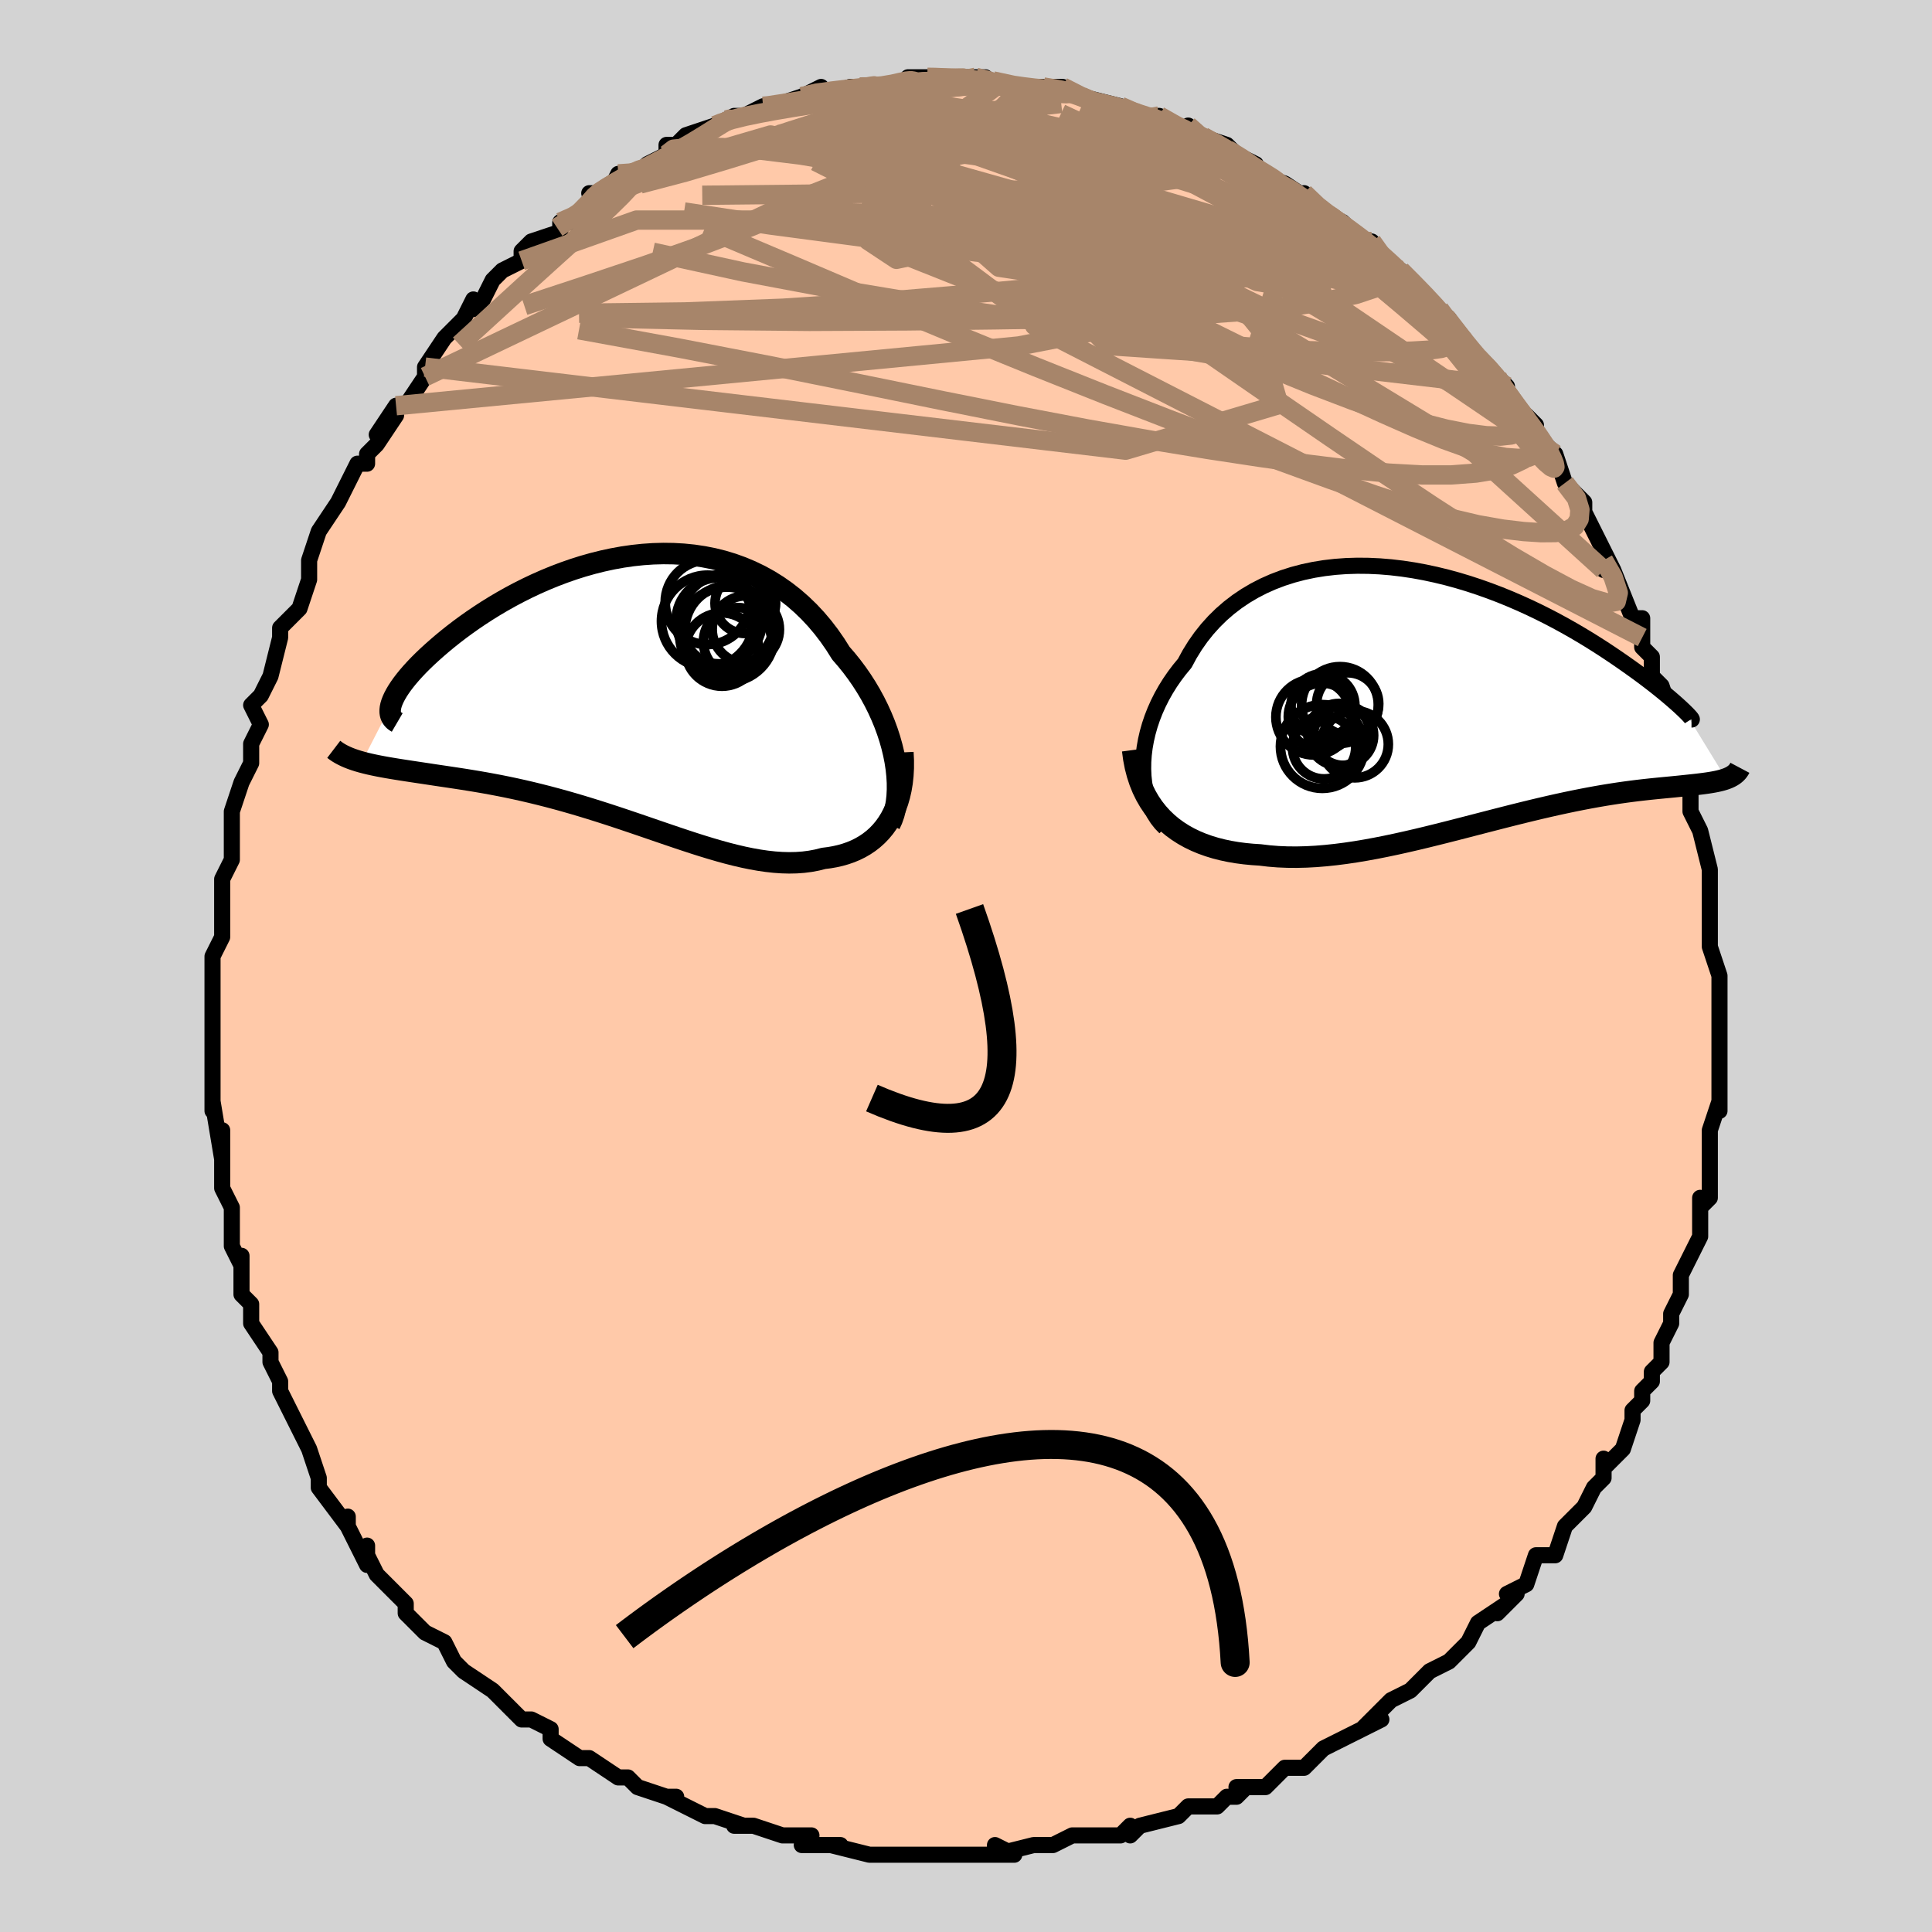 <svg viewBox="-100 -100 200 200" xmlns="http://www.w3.org/2000/svg" width="400" height="400" id="face-svg"><defs><clipPath id="leftEyeClipPath"><polyline points="28.094,7.539,27.943,6.773,27.757,5.999,27.537,5.22,27.283,4.44,26.996,3.659,26.676,2.882,26.325,2.11,25.944,1.345,25.532,0.589,25.091,-0.155,24.621,-0.887,24.124,-1.603,23.6,-2.304,23.05,-2.986,22.475,-3.65,21.887,-4.582,21.262,-5.481,20.601,-6.344,19.904,-7.168,19.172,-7.951,18.407,-8.69,17.61,-9.384,16.782,-10.032,15.926,-10.632,15.042,-11.183,14.133,-11.684,13.201,-12.135,12.247,-12.536,11.274,-12.887,10.283,-13.188,9.276,-13.439,8.257,-13.64,7.226,-13.794,6.186,-13.899,5.139,-13.959,4.088,-13.973,3.034,-13.944,1.98,-13.872,0.927,-13.76,-0.121,-13.609,-1.164,-13.42,-2.199,-13.197,-3.225,-12.94,-4.238,-12.653,-5.238,-12.336,-6.223,-11.992,-7.191,-11.624,-8.14,-11.234,-9.07,-10.823,-9.977,-10.395,-10.862,-9.951,-11.723,-9.494,-12.558,-9.025,-13.367,-8.548,-14.149,-8.064,-14.903,-7.575,-15.628,-7.084,-16.323,-6.593,-16.989,-6.103,-17.625,-5.616,-18.231,-5.134,-18.806,-4.659,-19.35,-4.192,-19.865,-3.735,-20.35,-3.29,-20.805,-2.854,-21.233,-2.427,-21.631,-2.009,-22.001,-1.602,-22.342,-1.206,-22.654,-0.822,-22.937,-0.451,-23.19,-0.093,-23.415,0.251,-23.61,0.581,-23.777,0.896,-23.915,1.195,-24.025,1.478,-24.107,1.746,-27.126,7.622,-26.735,7.724,-26.325,7.823,-25.897,7.917,-25.45,8.009,-24.985,8.098,-24.502,8.185,-24.001,8.27,-23.482,8.355,-22.945,8.44,-22.392,8.525,-21.821,8.612,-21.234,8.7,-20.631,8.79,-20.013,8.884,-19.377,8.98,-18.722,9.077,-18.048,9.177,-17.356,9.281,-16.646,9.39,-15.919,9.506,-15.175,9.629,-14.416,9.76,-13.642,9.901,-12.853,10.051,-12.051,10.212,-11.236,10.384,-10.409,10.568,-9.572,10.763,-8.724,10.97,-7.866,11.188,-7,11.418,-6.127,11.659,-5.247,11.911,-4.361,12.173,-3.471,12.445,-2.576,12.725,-1.679,13.013,-0.779,13.308,0.121,13.609,1.022,13.913,1.923,14.22,2.822,14.529,3.718,14.837,4.612,15.142,5.501,15.444,6.386,15.739,7.265,16.027,8.138,16.304,9.004,16.568,9.862,16.818,10.712,17.052,11.552,17.266,12.382,17.459,13.202,17.628,14.011,17.772,14.808,17.888,15.592,17.974,16.363,18.028,17.12,18.048,17.863,18.033,18.591,17.98,19.303,17.889,19.999,17.759,20.678,17.588,21.269,17.513,21.845,17.412,22.406,17.285,22.95,17.13,23.478,16.947,23.988,16.735,24.479,16.493,24.95,16.221,25.401,15.918,25.831,15.583,26.238,15.217,26.621,14.818,26.98,14.387,27.312,13.922,27.618,13.424"></polyline></clipPath><clipPath id="rightEyeClipPath"><polyline points="-32.691,7.803,-32.681,7.064,-32.629,6.314,-32.535,5.557,-32.399,4.796,-32.223,4.034,-32.008,3.272,-31.753,2.515,-31.459,1.763,-31.127,1.019,-30.758,0.286,-30.353,-0.434,-29.913,-1.141,-29.437,-1.831,-28.929,-2.504,-28.387,-3.158,-27.879,-4.097,-27.32,-5.001,-26.711,-5.868,-26.054,-6.693,-25.349,-7.475,-24.599,-8.212,-23.804,-8.902,-22.968,-9.543,-22.091,-10.134,-21.177,-10.674,-20.228,-11.162,-19.245,-11.599,-18.233,-11.983,-17.192,-12.316,-16.127,-12.597,-15.039,-12.827,-13.932,-13.007,-12.809,-13.137,-11.671,-13.22,-10.522,-13.255,-9.365,-13.244,-8.202,-13.19,-7.037,-13.093,-5.871,-12.956,-4.707,-12.78,-3.549,-12.568,-2.397,-12.321,-1.255,-12.043,-0.125,-11.734,0.991,-11.398,2.09,-11.036,3.172,-10.651,4.234,-10.247,5.274,-9.823,6.291,-9.385,7.284,-8.933,8.251,-8.47,9.191,-7.999,10.102,-7.521,10.985,-7.039,11.838,-6.556,12.661,-6.073,13.453,-5.593,14.215,-5.116,14.945,-4.647,15.645,-4.185,16.314,-3.733,16.953,-3.292,17.562,-2.864,18.142,-2.45,18.694,-2.049,19.218,-1.66,19.714,-1.283,20.183,-0.92,20.623,-0.572,21.036,-0.238,21.422,0.079,21.78,0.38,22.111,0.664,22.415,0.93,22.693,1.178,22.944,1.408,23.17,1.619,23.37,1.811,27.658,8.803,27.43,8.88,27.186,8.951,26.924,9.017,26.646,9.078,26.351,9.135,26.038,9.189,25.707,9.24,25.359,9.288,24.993,9.335,24.609,9.381,24.206,9.426,23.786,9.471,23.347,9.517,22.891,9.565,22.415,9.613,21.919,9.661,21.402,9.71,20.865,9.762,20.307,9.817,19.727,9.877,19.125,9.943,18.501,10.015,17.856,10.096,17.188,10.185,16.499,10.283,15.787,10.392,15.054,10.51,14.299,10.64,13.523,10.781,12.726,10.933,11.909,11.096,11.072,11.271,10.216,11.456,9.34,11.653,8.447,11.86,7.536,12.077,6.609,12.303,5.665,12.538,4.707,12.78,3.735,13.029,2.75,13.283,1.753,13.54,0.745,13.801,-0.272,14.063,-1.298,14.324,-2.331,14.583,-3.371,14.839,-4.415,15.089,-5.462,15.331,-6.511,15.564,-7.561,15.785,-8.61,15.993,-9.657,16.184,-10.7,16.359,-11.738,16.513,-12.768,16.645,-13.791,16.753,-14.803,16.836,-15.805,16.89,-16.793,16.914,-17.766,16.907,-18.724,16.867,-19.664,16.792,-20.585,16.682,-21.392,16.629,-22.186,16.552,-22.965,16.45,-23.728,16.32,-24.473,16.163,-25.201,15.978,-25.909,15.762,-26.596,15.516,-27.261,15.238,-27.904,14.928,-28.521,14.584,-29.113,14.205,-29.678,13.792,-30.213,13.342,-30.719,12.856"></polyline></clipPath><filter id="fuzzy"><feTurbulence id="turbulence" baseFrequency="0.05" numOctaves="3" type="noise" result="noise"></feTurbulence><feDisplacementMap in="SourceGraphic" in2="noise" scale="2"></feDisplacementMap></filter><linearGradient id="rainbowGradient" x1="0%" y1="0%" x2="100%" y2="0%"><stop offset="0%" style="stop-color: rgb(128, 128, 128);  stop-opacity: 1"></stop><stop offset="50%" style="stop-color: rgb(148, 0, 211);  stop-opacity: 1"></stop><stop offset="100%" style="stop-color: rgb(50, 205, 50);  stop-opacity: 1"></stop></linearGradient></defs><title>That&#39;s an ugly face</title><desc>CREATED BY XUAN TANG, MORE INFO AT TXSTC55.GITHUB.IO</desc><rect x="-100" y="-100" width="100%" height="100%" opacity="1" fill="rgb(211, 211, 211)"></rect><polyline id="faceContour" points="78,1,78,2,78,4,78,3,78,4,78,8,78,11,78,10,78,11,78,12,78,15,78,14,77,17,77,21,77,19,77,21,77,24,76,25,76,24,76,27,76,28,75,30,75,30,74,32,74,33,74,34,73,36,73,37,72,39,72,40,72,41,71,42,71,43,70,44,70,45,69,46,69,47,68,50,66,52,66,51,66,53,65,54,64,56,63,57,64,56,62,58,61,61,60,61,59,61,58,64,58,64,56,65,57,65,55,67,56,66,53,68,52,70,51,71,50,72,50,72,50,72,48,73,46,75,46,75,44,76,43,77,41,79,43,78,39,80,39,80,37,81,37,81,37,81,35,83,33,83,32,84,31,85,28,85,29,85,28,86,27,86,26,87,23,87,22,88,22,88,18,89,17,90,17,89,16,90,13,90,13,90,11,90,9,91,8,91,8,91,7,91,3,92,5,92,3,91,3,92,0,92,-1,92,-2,92,-3,92,-6,92,-7,92,-7,92,-10,92,-10,92,-14,91,-13,91,-13,91,-17,91,-16,90,-19,90,-19,90,-22,89,-22,89,-24,89,-23,89,-26,88,-27,88,-29,87,-31,86,-30,86,-31,86,-34,85,-35,84,-36,84,-36,84,-39,82,-39,82,-39,82,-40,82,-43,80,-43,79,-45,78,-46,78,-46,78,-47,77,-49,75,-49,75,-49,75,-52,73,-52,73,-53,72,-54,70,-56,69,-56,69,-58,67,-58,67,-58,66,-60,64,-61,63,-62,61,-62,60,-62,62,-64,58,-64,57,-64,58,-67,54,-67,53,-67,53,-68,50,-68,50,-68,50,-69,48,-70,46,-70,46,-71,44,-71,43,-72,41,-72,41,-72,40,-74,37,-74,35,-74,35,-75,34,-75,32,-75,30,-75,31,-76,29,-76,26,-76,25,-77,23,-77,22,-77,20,-77,17,-77,20,-78,14,-78,15,-78,11,-78,11,-78,11,-78,8,-78,10,-78,4,-78,5,-78,3,-78,0,-78,-1,-77,-3,-77,-4,-77,-6,-77,-7,-77,-8,-77,-9,-76,-11,-76,-12,-76,-14,-76,-16,-76,-16,-76,-16,-75,-19,-74,-21,-74,-22,-74,-23,-73,-25,-74,-27,-73,-28,-72,-30,-73,-28,-72,-30,-71,-34,-71,-35,-70,-36,-69,-37,-68,-40,-68,-40,-68,-40,-68,-42,-68,-42,-67,-45,-65,-48,-65,-48,-64,-50,-63,-52,-62,-52,-62,-53,-61,-54,-59,-57,-61,-55,-59,-58,-59,-58,-58,-58,-56,-61,-56,-62,-56,-62,-54,-65,-53,-66,-52,-67,-52,-67,-51,-69,-51,-68,-50,-69,-49,-71,-48,-72,-46,-73,-46,-74,-45,-75,-42,-76,-42,-77,-42,-77,-41,-77,-39,-79,-38,-80,-39,-80,-37,-80,-36,-82,-35,-82,-34,-82,-33,-83,-31,-84,-31,-85,-30,-85,-29,-86,-26,-87,-26,-87,-24,-88,-24,-88,-23,-88,-21,-89,-21,-89,-20,-89,-17,-90,-16,-90,-17,-90,-15,-91,-15,-90,-12,-91,-11,-91,-10,-91,-9,-91,-6,-91,-6,-92,-6,-92,-4,-92,-3,-92,-3,-92,-3,-92,1,-92,1,-92,2,-92,3,-91,6,-91,7,-91,7,-91,9,-91,8,-91,10,-91,12,-90,14,-89,12,-90,16,-89,16,-89,16,-89,18,-88,19,-88,20,-88,23,-86,23,-87,24,-86,24,-86,27,-85,28,-84,27,-84,28,-84,30,-83,30,-82,33,-81,33,-81,36,-79,35,-80,37,-78,37,-78,39,-77,39,-77,42,-74,42,-75,42,-75,43,-73,45,-72,45,-72,47,-70,47,-70,49,-68,49,-68,50,-67,52,-64,52,-64,53,-63,53,-63,54,-62,56,-60,55,-61,55,-60,57,-58,59,-56,58,-56,60,-54,61,-53,61,-53,62,-50,62,-50,64,-48,64,-47,65,-45,65,-45,67,-41,66,-41,66,-42,67,-41,69,-36,70,-36,70,-34,70,-33,71,-32,71,-31,71,-30,72,-29,73,-26,73,-25,74,-25,73,-24,74,-22,74,-22,75,-20,75,-17,75,-18,75,-17,75,-16,76,-14,77,-10,77,-9,77,-9,77,-8,77,-5,77,-4,77,-3,77,-2,78,1,78,2" fill="#ffc9a9" stroke="black" stroke-width="1.667" stroke-linejoin="round" filter="url(#fuzzy)"></polyline><g transform="translate(51.03 -28.181)"><polyline id="rightCountour" points="-32.691,7.803,-32.681,7.064,-32.629,6.314,-32.535,5.557,-32.399,4.796,-32.223,4.034,-32.008,3.272,-31.753,2.515,-31.459,1.763,-31.127,1.019,-30.758,0.286,-30.353,-0.434,-29.913,-1.141,-29.437,-1.831,-28.929,-2.504,-28.387,-3.158,-27.879,-4.097,-27.32,-5.001,-26.711,-5.868,-26.054,-6.693,-25.349,-7.475,-24.599,-8.212,-23.804,-8.902,-22.968,-9.543,-22.091,-10.134,-21.177,-10.674,-20.228,-11.162,-19.245,-11.599,-18.233,-11.983,-17.192,-12.316,-16.127,-12.597,-15.039,-12.827,-13.932,-13.007,-12.809,-13.137,-11.671,-13.22,-10.522,-13.255,-9.365,-13.244,-8.202,-13.19,-7.037,-13.093,-5.871,-12.956,-4.707,-12.78,-3.549,-12.568,-2.397,-12.321,-1.255,-12.043,-0.125,-11.734,0.991,-11.398,2.09,-11.036,3.172,-10.651,4.234,-10.247,5.274,-9.823,6.291,-9.385,7.284,-8.933,8.251,-8.47,9.191,-7.999,10.102,-7.521,10.985,-7.039,11.838,-6.556,12.661,-6.073,13.453,-5.593,14.215,-5.116,14.945,-4.647,15.645,-4.185,16.314,-3.733,16.953,-3.292,17.562,-2.864,18.142,-2.45,18.694,-2.049,19.218,-1.66,19.714,-1.283,20.183,-0.92,20.623,-0.572,21.036,-0.238,21.422,0.079,21.78,0.38,22.111,0.664,22.415,0.93,22.693,1.178,22.944,1.408,23.17,1.619,23.37,1.811,27.658,8.803,27.43,8.88,27.186,8.951,26.924,9.017,26.646,9.078,26.351,9.135,26.038,9.189,25.707,9.24,25.359,9.288,24.993,9.335,24.609,9.381,24.206,9.426,23.786,9.471,23.347,9.517,22.891,9.565,22.415,9.613,21.919,9.661,21.402,9.71,20.865,9.762,20.307,9.817,19.727,9.877,19.125,9.943,18.501,10.015,17.856,10.096,17.188,10.185,16.499,10.283,15.787,10.392,15.054,10.51,14.299,10.64,13.523,10.781,12.726,10.933,11.909,11.096,11.072,11.271,10.216,11.456,9.34,11.653,8.447,11.86,7.536,12.077,6.609,12.303,5.665,12.538,4.707,12.78,3.735,13.029,2.75,13.283,1.753,13.54,0.745,13.801,-0.272,14.063,-1.298,14.324,-2.331,14.583,-3.371,14.839,-4.415,15.089,-5.462,15.331,-6.511,15.564,-7.561,15.785,-8.61,15.993,-9.657,16.184,-10.7,16.359,-11.738,16.513,-12.768,16.645,-13.791,16.753,-14.803,16.836,-15.805,16.89,-16.793,16.914,-17.766,16.907,-18.724,16.867,-19.664,16.792,-20.585,16.682,-21.392,16.629,-22.186,16.552,-22.965,16.45,-23.728,16.32,-24.473,16.163,-25.201,15.978,-25.909,15.762,-26.596,15.516,-27.261,15.238,-27.904,14.928,-28.521,14.584,-29.113,14.205,-29.678,13.792,-30.213,13.342,-30.719,12.856" fill="white" stroke="white" stroke-width="0" stroke-linejoin="round" filter="url(#fuzzy)"></polyline></g><g transform="translate(-35.425 -28.727)"><polyline id="leftCountour" points="28.094,7.539,27.943,6.773,27.757,5.999,27.537,5.22,27.283,4.44,26.996,3.659,26.676,2.882,26.325,2.11,25.944,1.345,25.532,0.589,25.091,-0.155,24.621,-0.887,24.124,-1.603,23.6,-2.304,23.05,-2.986,22.475,-3.65,21.887,-4.582,21.262,-5.481,20.601,-6.344,19.904,-7.168,19.172,-7.951,18.407,-8.69,17.61,-9.384,16.782,-10.032,15.926,-10.632,15.042,-11.183,14.133,-11.684,13.201,-12.135,12.247,-12.536,11.274,-12.887,10.283,-13.188,9.276,-13.439,8.257,-13.64,7.226,-13.794,6.186,-13.899,5.139,-13.959,4.088,-13.973,3.034,-13.944,1.98,-13.872,0.927,-13.76,-0.121,-13.609,-1.164,-13.42,-2.199,-13.197,-3.225,-12.94,-4.238,-12.653,-5.238,-12.336,-6.223,-11.992,-7.191,-11.624,-8.14,-11.234,-9.07,-10.823,-9.977,-10.395,-10.862,-9.951,-11.723,-9.494,-12.558,-9.025,-13.367,-8.548,-14.149,-8.064,-14.903,-7.575,-15.628,-7.084,-16.323,-6.593,-16.989,-6.103,-17.625,-5.616,-18.231,-5.134,-18.806,-4.659,-19.35,-4.192,-19.865,-3.735,-20.35,-3.29,-20.805,-2.854,-21.233,-2.427,-21.631,-2.009,-22.001,-1.602,-22.342,-1.206,-22.654,-0.822,-22.937,-0.451,-23.19,-0.093,-23.415,0.251,-23.61,0.581,-23.777,0.896,-23.915,1.195,-24.025,1.478,-24.107,1.746,-27.126,7.622,-26.735,7.724,-26.325,7.823,-25.897,7.917,-25.45,8.009,-24.985,8.098,-24.502,8.185,-24.001,8.27,-23.482,8.355,-22.945,8.44,-22.392,8.525,-21.821,8.612,-21.234,8.7,-20.631,8.79,-20.013,8.884,-19.377,8.98,-18.722,9.077,-18.048,9.177,-17.356,9.281,-16.646,9.39,-15.919,9.506,-15.175,9.629,-14.416,9.76,-13.642,9.901,-12.853,10.051,-12.051,10.212,-11.236,10.384,-10.409,10.568,-9.572,10.763,-8.724,10.97,-7.866,11.188,-7,11.418,-6.127,11.659,-5.247,11.911,-4.361,12.173,-3.471,12.445,-2.576,12.725,-1.679,13.013,-0.779,13.308,0.121,13.609,1.022,13.913,1.923,14.22,2.822,14.529,3.718,14.837,4.612,15.142,5.501,15.444,6.386,15.739,7.265,16.027,8.138,16.304,9.004,16.568,9.862,16.818,10.712,17.052,11.552,17.266,12.382,17.459,13.202,17.628,14.011,17.772,14.808,17.888,15.592,17.974,16.363,18.028,17.12,18.048,17.863,18.033,18.591,17.98,19.303,17.889,19.999,17.759,20.678,17.588,21.269,17.513,21.845,17.412,22.406,17.285,22.95,17.13,23.478,16.947,23.988,16.735,24.479,16.493,24.95,16.221,25.401,15.918,25.831,15.583,26.238,15.217,26.621,14.818,26.98,14.387,27.312,13.922,27.618,13.424" fill="white" stroke="white" stroke-width="0" stroke-linejoin="round" filter="url(#fuzzy)"></polyline></g><g transform="translate(51.03 -28.181)"><polyline id="rightUpper" points="-30.41,13.858,-30.835,13.422,-31.217,12.936,-31.554,12.406,-31.848,11.836,-32.097,11.231,-32.303,10.593,-32.465,9.928,-32.584,9.239,-32.659,8.529,-32.691,7.803,-32.681,7.064,-32.629,6.314,-32.535,5.557,-32.399,4.796,-32.223,4.034,-32.008,3.272,-31.753,2.515,-31.459,1.763,-31.127,1.019,-30.758,0.286,-30.353,-0.434,-29.913,-1.141,-29.437,-1.831,-28.929,-2.504,-28.387,-3.158,-27.879,-4.097,-27.32,-5.001,-26.711,-5.868,-26.054,-6.693,-25.349,-7.475,-24.599,-8.212,-23.804,-8.902,-22.968,-9.543,-22.091,-10.134,-21.177,-10.674,-20.228,-11.162,-19.245,-11.599,-18.233,-11.983,-17.192,-12.316,-16.127,-12.597,-15.039,-12.827,-13.932,-13.007,-12.809,-13.137,-11.671,-13.22,-10.522,-13.255,-9.365,-13.244,-8.202,-13.19,-7.037,-13.093,-5.871,-12.956,-4.707,-12.78,-3.549,-12.568,-2.397,-12.321,-1.255,-12.043,-0.125,-11.734,0.991,-11.398,2.09,-11.036,3.172,-10.651,4.234,-10.247,5.274,-9.823,6.291,-9.385,7.284,-8.933,8.251,-8.47,9.191,-7.999,10.102,-7.521,10.985,-7.039,11.838,-6.556,12.661,-6.073,13.453,-5.593,14.215,-5.116,14.945,-4.647,15.645,-4.185,16.314,-3.733,16.953,-3.292,17.562,-2.864,18.142,-2.45,18.694,-2.049,19.218,-1.66,19.714,-1.283,20.183,-0.92,20.623,-0.572,21.036,-0.238,21.422,0.079,21.78,0.38,22.111,0.664,22.415,0.93,22.693,1.178,22.944,1.408,23.17,1.619,23.37,1.811,23.545,1.983,23.696,2.136,23.822,2.27,23.925,2.384,24.004,2.478,24.061,2.553,24.096,2.609,24.109,2.646,24.101,2.665,24.073,2.665" fill="none" stroke="black" stroke-width="1.667" stroke-linejoin="round" filter="url(#fuzzy)"></polyline><polyline id="rightLower" points="-33.78,5.826,-33.662,6.714,-33.498,7.56,-33.289,8.364,-33.037,9.126,-32.744,9.847,-32.411,10.528,-32.041,11.168,-31.635,11.77,-31.193,12.332,-30.719,12.856,-30.213,13.342,-29.678,13.792,-29.113,14.205,-28.521,14.584,-27.904,14.928,-27.261,15.238,-26.596,15.516,-25.909,15.762,-25.201,15.978,-24.473,16.163,-23.728,16.32,-22.965,16.45,-22.186,16.552,-21.392,16.629,-20.585,16.682,-19.664,16.792,-18.724,16.867,-17.766,16.907,-16.793,16.914,-15.805,16.89,-14.803,16.836,-13.791,16.753,-12.768,16.645,-11.738,16.513,-10.7,16.359,-9.657,16.184,-8.61,15.993,-7.561,15.785,-6.511,15.564,-5.462,15.331,-4.415,15.089,-3.371,14.839,-2.331,14.583,-1.298,14.324,-0.272,14.063,0.745,13.801,1.753,13.54,2.75,13.283,3.735,13.029,4.707,12.78,5.665,12.538,6.609,12.303,7.536,12.077,8.447,11.86,9.34,11.653,10.216,11.456,11.072,11.271,11.909,11.096,12.726,10.933,13.523,10.781,14.299,10.64,15.054,10.51,15.787,10.392,16.499,10.283,17.188,10.185,17.856,10.096,18.501,10.015,19.125,9.943,19.727,9.877,20.307,9.817,20.865,9.762,21.402,9.71,21.919,9.661,22.415,9.613,22.891,9.565,23.347,9.517,23.786,9.471,24.206,9.426,24.609,9.381,24.993,9.335,25.359,9.288,25.707,9.24,26.038,9.189,26.351,9.135,26.646,9.078,26.924,9.017,27.186,8.951,27.43,8.88,27.658,8.803,27.869,8.72,28.064,8.631,28.244,8.535,28.408,8.433,28.556,8.323,28.69,8.206,28.809,8.081,28.914,7.949,29.005,7.81,29.083,7.663" fill="none" stroke="black" stroke-width="2.222" stroke-linejoin="round" filter="url(#fuzzy)"></polyline><!--[--><circle r="3.273" cx="-13.959" cy="5.542" stroke="black" fill="none" stroke-width="1" filter="url(#fuzzy)" clip-path="url(#rightEyeClipPath)"></circle><circle r="3.922" cx="-15.028" cy="2.414" stroke="black" fill="none" stroke-width="1" filter="url(#fuzzy)" clip-path="url(#rightEyeClipPath)"></circle><circle r="3.308" cx="-14.077" cy="1.231" stroke="black" fill="none" stroke-width="1" filter="url(#fuzzy)" clip-path="url(#rightEyeClipPath)"></circle><circle r="3.483" cx="-14.181" cy="2.376" stroke="black" fill="none" stroke-width="1" filter="url(#fuzzy)" clip-path="url(#rightEyeClipPath)"></circle><circle r="3.234" cx="-12.404" cy="4.236" stroke="black" fill="none" stroke-width="1" filter="url(#fuzzy)" clip-path="url(#rightEyeClipPath)"></circle><circle r="3.973" cx="-12.317" cy="1.163" stroke="black" fill="none" stroke-width="1" filter="url(#fuzzy)" clip-path="url(#rightEyeClipPath)"></circle><circle r="3.212" cx="-11.517" cy="1.036" stroke="black" fill="none" stroke-width="1" filter="url(#fuzzy)" clip-path="url(#rightEyeClipPath)"></circle><circle r="3.11" cx="-11.942" cy="4.308" stroke="black" fill="none" stroke-width="1" filter="url(#fuzzy)" clip-path="url(#rightEyeClipPath)"></circle><circle r="4.334" cx="-14.144" cy="5.457" stroke="black" fill="none" stroke-width="1" filter="url(#fuzzy)" clip-path="url(#rightEyeClipPath)"></circle><circle r="3.475" cx="-10.785" cy="5.226" stroke="black" fill="none" stroke-width="1" filter="url(#fuzzy)" clip-path="url(#rightEyeClipPath)"></circle><!--]--></g><g transform="translate(-35.425 -28.727)"><polyline id="leftUpper" points="27.531,14.089,27.765,13.579,27.959,13.026,28.111,12.435,28.224,11.809,28.298,11.153,28.332,10.47,28.329,9.764,28.287,9.038,28.209,8.295,28.094,7.539,27.943,6.773,27.757,5.999,27.537,5.22,27.283,4.44,26.996,3.659,26.676,2.882,26.325,2.11,25.944,1.345,25.532,0.589,25.091,-0.155,24.621,-0.887,24.124,-1.603,23.6,-2.304,23.05,-2.986,22.475,-3.65,21.887,-4.582,21.262,-5.481,20.601,-6.344,19.904,-7.168,19.172,-7.951,18.407,-8.69,17.61,-9.384,16.782,-10.032,15.926,-10.632,15.042,-11.183,14.133,-11.684,13.201,-12.135,12.247,-12.536,11.274,-12.887,10.283,-13.188,9.276,-13.439,8.257,-13.64,7.226,-13.794,6.186,-13.899,5.139,-13.959,4.088,-13.973,3.034,-13.944,1.98,-13.872,0.927,-13.76,-0.121,-13.609,-1.164,-13.42,-2.199,-13.197,-3.225,-12.94,-4.238,-12.653,-5.238,-12.336,-6.223,-11.992,-7.191,-11.624,-8.14,-11.234,-9.07,-10.823,-9.977,-10.395,-10.862,-9.951,-11.723,-9.494,-12.558,-9.025,-13.367,-8.548,-14.149,-8.064,-14.903,-7.575,-15.628,-7.084,-16.323,-6.593,-16.989,-6.103,-17.625,-5.616,-18.231,-5.134,-18.806,-4.659,-19.35,-4.192,-19.865,-3.735,-20.35,-3.29,-20.805,-2.854,-21.233,-2.427,-21.631,-2.009,-22.001,-1.602,-22.342,-1.206,-22.654,-0.822,-22.937,-0.451,-23.19,-0.093,-23.415,0.251,-23.61,0.581,-23.777,0.896,-23.915,1.195,-24.025,1.478,-24.107,1.746,-24.16,1.997,-24.186,2.232,-24.185,2.45,-24.157,2.651,-24.102,2.836,-24.022,3.004,-23.917,3.156,-23.786,3.292,-23.632,3.411,-23.454,3.515" fill="none" stroke="black" stroke-width="2.222" stroke-linejoin="round" filter="url(#fuzzy)"></polyline><polyline id="leftLower" points="28.892,6.614,28.932,7.442,28.931,8.238,28.89,9.002,28.811,9.734,28.695,10.432,28.544,11.098,28.36,11.73,28.143,12.328,27.895,12.893,27.618,13.424,27.312,13.922,26.98,14.387,26.621,14.818,26.238,15.217,25.831,15.583,25.401,15.918,24.95,16.221,24.479,16.493,23.988,16.735,23.478,16.947,22.95,17.13,22.406,17.285,21.845,17.412,21.269,17.513,20.678,17.588,19.999,17.759,19.303,17.889,18.591,17.98,17.863,18.033,17.12,18.048,16.363,18.028,15.592,17.974,14.808,17.888,14.011,17.772,13.202,17.628,12.382,17.459,11.552,17.266,10.712,17.052,9.862,16.818,9.004,16.568,8.138,16.304,7.265,16.027,6.386,15.739,5.501,15.444,4.612,15.142,3.718,14.837,2.822,14.529,1.923,14.22,1.022,13.913,0.121,13.609,-0.779,13.308,-1.679,13.013,-2.576,12.725,-3.471,12.445,-4.361,12.173,-5.247,11.911,-6.127,11.659,-7,11.418,-7.866,11.188,-8.724,10.97,-9.572,10.763,-10.409,10.568,-11.236,10.384,-12.051,10.212,-12.853,10.051,-13.642,9.901,-14.416,9.76,-15.175,9.629,-15.919,9.506,-16.646,9.39,-17.356,9.281,-18.048,9.177,-18.722,9.077,-19.377,8.98,-20.013,8.884,-20.631,8.79,-21.234,8.7,-21.821,8.612,-22.392,8.525,-22.945,8.44,-23.482,8.355,-24.001,8.27,-24.502,8.185,-24.985,8.098,-25.45,8.009,-25.897,7.917,-26.325,7.823,-26.735,7.724,-27.126,7.622,-27.499,7.515,-27.852,7.403,-28.187,7.286,-28.504,7.163,-28.802,7.034,-29.082,6.899,-29.344,6.758,-29.589,6.611,-29.816,6.457,-30.026,6.297" fill="none" stroke="black" stroke-width="2.222" stroke-linejoin="round" filter="url(#fuzzy)"></polyline><!--[--><circle r="4.879" cx="10.731" cy="-7.027" stroke="black" fill="none" stroke-width="1" filter="url(#fuzzy)" clip-path="url(#leftEyeClipPath)"></circle><circle r="4.367" cx="8.654" cy="-8.917" stroke="black" fill="none" stroke-width="1" filter="url(#fuzzy)" clip-path="url(#leftEyeClipPath)"></circle><circle r="3.539" cx="11.783" cy="-4.838" stroke="black" fill="none" stroke-width="1" filter="url(#fuzzy)" clip-path="url(#leftEyeClipPath)"></circle><circle r="3.48" cx="12.631" cy="-6.114" stroke="black" fill="none" stroke-width="1" filter="url(#fuzzy)" clip-path="url(#leftEyeClipPath)"></circle><circle r="4.921" cx="10.705" cy="-5.574" stroke="black" fill="none" stroke-width="1" filter="url(#fuzzy)" clip-path="url(#leftEyeClipPath)"></circle><circle r="4.463" cx="9.875" cy="-7.012" stroke="black" fill="none" stroke-width="1" filter="url(#fuzzy)" clip-path="url(#leftEyeClipPath)"></circle><circle r="4.766" cx="8.667" cy="-6.966" stroke="black" fill="none" stroke-width="1" filter="url(#fuzzy)" clip-path="url(#leftEyeClipPath)"></circle><circle r="4.601" cx="10.931" cy="-6.07" stroke="black" fill="none" stroke-width="1" filter="url(#fuzzy)" clip-path="url(#leftEyeClipPath)"></circle><circle r="3.136" cx="12.581" cy="-8.83" stroke="black" fill="none" stroke-width="1" filter="url(#fuzzy)" clip-path="url(#leftEyeClipPath)"></circle><circle r="3.794" cx="10.166" cy="-4.03" stroke="black" fill="none" stroke-width="1" filter="url(#fuzzy)" clip-path="url(#leftEyeClipPath)"></circle><!--]--></g><g id="hairs"><!--[--><polyline points="43,-73,44.224,-72.316,44.746,-71.774,44.833,-71.303,44.491,-70.966,43.693,-70.798,42.415,-70.81,40.614,-71.021,38.237,-71.48,35.217,-72.244,31.499,-73.352,27.045,-74.809,21.828,-76.599,15.805,-78.706,8.918,-81.127,1.154,-83.866,-7.405,-86.904" fill="none" stroke="rgb(167, 133, 106)" stroke-width="2" stroke-linejoin="round" filter="url(#fuzzy)"></polyline><polyline points="16,-89,17.434,-88.369,18.307,-87.991,18.776,-87.633,18.744,-87.295,18.101,-87.008,16.814,-86.761,14.887,-86.532,12.297,-86.322,8.991,-86.158,4.921,-86.063,0.085,-86.037,-5.517,-86.045,-11.969,-86.055,-19.537,-86.068" fill="none" stroke="rgb(167, 133, 106)" stroke-width="2" stroke-linejoin="round" filter="url(#fuzzy)"></polyline><polyline points="20,-88,21.848,-86.955,22.622,-86.607,22.976,-86.362,23.089,-86.108,22.903,-85.877,22.309,-85.723,21.259,-85.667,19.76,-85.693,17.814,-85.782,15.366,-85.942,12.313,-86.217,8.536,-86.663,3.921,-87.308,-1.642,-88.147,-8.146,-89.229" fill="none" stroke="rgb(167, 133, 106)" stroke-width="2" stroke-linejoin="round" filter="url(#fuzzy)"></polyline><polyline points="-10,-91,-8.558,-91.054,-7.041,-91.243,-5.713,-91.44,-4.441,-91.556,-3.137,-91.581,-1.773,-91.537,-0.341,-91.448,1.152,-91.327,2.675,-91.18,4.182,-91.012,5.627,-90.832,6.965,-90.656,8.153,-90.503,9.146,-90.388,9.902,-90.319,10.398,-90.297,10.627,-90.32,10.589,-90.387,10.285,-90.491,9.73,-90.618,8.96,-90.746,8.002,-90.867" fill="none" stroke="rgb(167, 133, 106)" stroke-width="2" stroke-linejoin="round" filter="url(#fuzzy)"></polyline><polyline points="37,-78,37.56,-77.694,38.597,-77.031,39.73,-76.225,40.789,-75.436,41.72,-74.71,42.546,-74.026,43.304,-73.365,44.001,-72.732,44.613,-72.156,45.099,-71.666,45.417,-71.29,45.537,-71.05,45.437,-70.966,45.102,-71.059,44.509,-71.364,43.625,-71.922,42.408,-72.769,40.819,-73.926,38.833,-75.401,36.441,-77.201,33.644,-79.328,30.453,-81.701" fill="none" stroke="rgb(167, 133, 106)" stroke-width="2" stroke-linejoin="round" filter="url(#fuzzy)"></polyline><polyline points="35,-80,36.357,-78.702,37.301,-77.96,38.12,-77.374,38.78,-76.882,39.178,-76.549,39.242,-76.425,38.957,-76.51,38.324,-76.8,37.313,-77.322,35.865,-78.124,33.92,-79.243,31.405,-80.717,28.164,-82.628,23.976,-85.115" fill="none" stroke="rgb(167, 133, 106)" stroke-width="2" stroke-linejoin="round" filter="url(#fuzzy)"></polyline><polyline points="-36,-82,-34.779,-82.084,-32.97,-82.456,-30.649,-83.073,-27.931,-83.803,-24.865,-84.54,-21.454,-85.242,-17.732,-85.902,-13.8,-86.52,-9.785,-87.092,-5.778,-87.608,-1.795,-88.068,2.204,-88.481,6.201,-88.87,9.856,-89.291" fill="none" stroke="rgb(167, 133, 106)" stroke-width="2" stroke-linejoin="round" filter="url(#fuzzy)"></polyline><polyline points="14,-89,13.826,-89.319,14.988,-89.032,16.345,-88.529,17.802,-87.894,19.411,-87.151,21.163,-86.326,22.992,-85.451,24.82,-84.557,26.589,-83.667,28.271,-82.79,29.852,-81.935,31.32,-81.114,32.662,-80.343,33.871,-79.64,34.959,-79.011,35.942,-78.455,36.82,-77.974,37.546,-77.593,38.029,-77.363,38.162,-77.346,37.91,-77.544,37.389,-77.834" fill="none" stroke="rgb(167, 133, 106)" stroke-width="2" stroke-linejoin="round" filter="url(#fuzzy)"></polyline><polyline points="42,-74,41.96,-74.509,41.989,-74.276,42.017,-73.717,41.857,-73.118,41.375,-72.585,40.494,-72.143,39.172,-71.79,37.377,-71.52,35.081,-71.329,32.254,-71.229,28.867,-71.247,24.9,-71.412,20.338,-71.742,15.171,-72.235,9.383,-72.878,2.95,-73.663,-4.148,-74.58,-11.911,-75.601,-20.302,-76.712,-29.186,-78.058" fill="none" stroke="rgb(167, 133, 106)" stroke-width="2" stroke-linejoin="round" filter="url(#fuzzy)"></polyline><polyline points="-15,-90,-12.726,-90.618,-11.012,-90.86,-9.408,-90.985,-7.808,-91.115,-6.264,-91.279,-4.844,-91.451,-3.582,-91.595,-2.497,-91.693,-1.605,-91.756,-0.917,-91.805,-0.442,-91.856,-0.216,-91.904,-0.312,-91.931,-0.784,-91.927,-1.558,-91.905,-2.513,-91.913" fill="none" stroke="rgb(167, 133, 106)" stroke-width="2" stroke-linejoin="round" filter="url(#fuzzy)"></polyline><polyline points="8,-91,9.926,-90.661,11.646,-90.072,13.113,-89.534,14.482,-89.059,15.85,-88.595,17.243,-88.107,18.666,-87.587,20.117,-87.042,21.574,-86.486,22.991,-85.94,24.303,-85.426,25.448,-84.967,26.385,-84.578,27.095,-84.271,27.576,-84.055,27.84,-83.934,27.905,-83.913,27.788,-83.994,27.469,-84.193,26.863,-84.546,25.875,-85.098,24.554,-85.872" fill="none" stroke="rgb(167, 133, 106)" stroke-width="2" stroke-linejoin="round" filter="url(#fuzzy)"></polyline><polyline points="53,-63,54.066,-61.916,54.858,-61.01,55.448,-60.196,56.07,-59.299,56.766,-58.327,57.461,-57.38,58.069,-56.55,58.53,-55.892,58.808,-55.427,58.888,-55.172,58.76,-55.153,58.409,-55.417,57.813,-56.017,56.937,-56.997,55.754,-58.381,54.239,-60.184,52.368,-62.446,50.116,-65.239,47.525,-68.574" fill="none" stroke="rgb(167, 133, 106)" stroke-width="2" stroke-linejoin="round" filter="url(#fuzzy)"></polyline><polyline points="43,-73,44.267,-72.303,44.922,-71.725,45.245,-71.194,45.236,-70.774,44.855,-70.501,44.062,-70.397,42.817,-70.493,41.076,-70.845,38.794,-71.506,35.949,-72.507,32.541,-73.84,28.579,-75.485,24.055,-77.425,18.939,-79.645,13.226,-82.113,6.928,-84.77,-0.153,-87.629" fill="none" stroke="rgb(167, 133, 106)" stroke-width="2" stroke-linejoin="round" filter="url(#fuzzy)"></polyline><polyline points="1,-92,2.023,-91.734,3.188,-91.346,4.175,-91.03,4.78,-90.763,4.993,-90.479,4.892,-90.115,4.541,-89.631,3.957,-89.015,3.106,-88.28,1.933,-87.448,0.384,-86.531,-1.577,-85.519,-3.967,-84.389,-6.791,-83.117,-10.048,-81.68,-13.74,-80.075,-17.876,-78.316,-22.478,-76.444,-27.561,-74.51,-33.133,-72.545,-39.183,-70.516,-45.725,-68.36" fill="none" stroke="rgb(167, 133, 106)" stroke-width="2" stroke-linejoin="round" filter="url(#fuzzy)"></polyline><polyline points="24,-86,24.816,-85.675,26.02,-85.084,26.973,-84.525,27.76,-84.023,28.545,-83.524,29.389,-83.002,30.256,-82.475,31.065,-81.982,31.733,-81.561,32.193,-81.234,32.409,-81.013,32.366,-80.901,32.067,-80.901,31.515,-81.017,30.705,-81.257,29.62,-81.633,28.234,-82.157,26.522,-82.835,24.463,-83.678,22.024,-84.714,19.141,-85.993,15.765,-87.534,12.09,-89.254" fill="none" stroke="rgb(167, 133, 106)" stroke-width="2" stroke-linejoin="round" filter="url(#fuzzy)"></polyline><polyline points="-11,-91,-9.934,-91.013,-8.699,-91.11,-7.604,-91.294,-6.769,-91.483,-6.16,-91.61,-5.725,-91.651,-5.43,-91.607,-5.261,-91.487,-5.223,-91.292,-5.347,-91.017,-5.681,-90.65,-6.277,-90.187,-7.182,-89.632,-8.437,-88.995,-10.083,-88.283,-12.155,-87.498,-14.671,-86.634,-17.626,-85.681,-21.005,-84.624,-24.813,-83.448,-29.085,-82.174,-33.736,-80.95" fill="none" stroke="rgb(167, 133, 106)" stroke-width="2" stroke-linejoin="round" filter="url(#fuzzy)"></polyline><polyline points="-39,-79,-38.472,-79.651,-37.968,-80.092,-37.234,-80.568,-36.399,-81.056,-35.581,-81.502,-34.852,-81.885,-34.261,-82.194,-33.837,-82.4,-33.598,-82.467,-33.548,-82.354,-33.702,-82.034,-34.085,-81.49,-34.731,-80.716,-35.673,-79.711,-36.935,-78.472,-38.535,-76.977,-40.506,-75.184,-42.893,-73.032,-45.724,-70.466,-48.956,-67.508,-52.436,-64.322" fill="none" stroke="rgb(167, 133, 106)" stroke-width="2" stroke-linejoin="round" filter="url(#fuzzy)"></polyline><polyline points="45,-72,46.418,-70.572,47.502,-69.455,48.54,-68.338,49.572,-67.16,50.577,-65.954,51.512,-64.806,52.34,-63.797,53.047,-62.962,53.636,-62.292,54.111,-61.761,54.465,-61.351,54.691,-61.056,54.781,-60.888,54.724,-60.886,54.48,-61.125,53.987,-61.698,53.186,-62.676,52.05,-64.062,50.577,-65.807,48.791,-67.859" fill="none" stroke="rgb(167, 133, 106)" stroke-width="2" stroke-linejoin="round" filter="url(#fuzzy)"></polyline><polyline points="30,-82,32.128,-81.182,33.672,-80.332,35.032,-79.4,36.317,-78.399,37.609,-77.332,38.951,-76.205,40.34,-75.037,41.737,-73.856,43.095,-72.694,44.377,-71.572,45.571,-70.503,46.681,-69.491,47.712,-68.54,48.663,-67.658,49.52,-66.856,50.256,-66.151,50.844,-65.563,51.258,-65.119,51.477,-64.86,51.466,-64.865,51.165,-65.246,50.528,-66.08,49.66,-67.196" fill="none" stroke="rgb(167, 133, 106)" stroke-width="2" stroke-linejoin="round" filter="url(#fuzzy)"></polyline><polyline points="42,-75,43.031,-73.552,43.836,-72.712,44.272,-72.177,44.34,-71.839,44.024,-71.691,43.291,-71.756,42.101,-72.057,40.405,-72.635,38.144,-73.553,35.274,-74.872,31.787,-76.617,27.707,-78.762,23.027,-81.263,17.627,-84.11,11.172,-87.358" fill="none" stroke="rgb(167, 133, 106)" stroke-width="2" stroke-linejoin="round" filter="url(#fuzzy)"></polyline><polyline points="-42,-77,-40.67,-77.584,-39.092,-78.58,-37.476,-79.506,-35.703,-80.336,-33.678,-81.14,-31.401,-81.96,-28.929,-82.81,-26.325,-83.695,-23.64,-84.611,-20.908,-85.539,-18.155,-86.45,-15.416,-87.319,-12.747,-88.139,-10.228,-88.92,-7.934,-89.673,-5.893,-90.394,-4.116,-91.044,-2.818,-91.571" fill="none" stroke="rgb(167, 133, 106)" stroke-width="2" stroke-linejoin="round" filter="url(#fuzzy)"></polyline><polyline points="43,-73,44.088,-72.274,44.211,-71.601,43.644,-70.892,42.389,-70.195,40.413,-69.535,37.689,-68.914,34.172,-68.34,29.804,-67.844,24.525,-67.458,18.301,-67.194,11.122,-67.02,2.982,-66.889,-6.129,-66.778,-16.212,-66.73,-27.216,-66.836,-39.071,-67.104" fill="none" stroke="rgb(167, 133, 106)" stroke-width="2" stroke-linejoin="round" filter="url(#fuzzy)"></polyline><polyline points="-16,-90,-15.921,-90.119,-14.659,-90.117,-12.745,-89.939,-10.417,-89.625,-7.82,-89.19,-5.037,-88.65,-2.123,-88.028,0.878,-87.342,3.931,-86.603,7.019,-85.808,10.14,-84.958,13.302,-84.052,16.513,-83.1,19.768,-82.118,23.04,-81.123,26.278,-80.131,29.432,-79.159,32.497,-78.216,35.545,-77.251,38.698,-76.017" fill="none" stroke="rgb(167, 133, 106)" stroke-width="2" stroke-linejoin="round" filter="url(#fuzzy)"></polyline><polyline points="23,-87,24.003,-86.109,25.534,-84.973,27.44,-83.512,29.484,-81.818,31.645,-79.938,34.002,-77.874,36.597,-75.626,39.4,-73.237,42.323,-70.777,45.253,-68.318,48.07,-65.914,50.687,-63.606,53.102,-61.427,55.353,-59.437" fill="none" stroke="rgb(167, 133, 106)" stroke-width="2" stroke-linejoin="round" filter="url(#fuzzy)"></polyline><polyline points="28,-84,27.519,-83.943,27.43,-83.652,27.178,-83.166,26.473,-82.611,25.141,-82.079,23.05,-81.613,20.108,-81.218,16.262,-80.882,11.492,-80.59,5.785,-80.34,-0.875,-80.144,-8.529,-80.005,-17.269,-79.89,-27.303,-79.787" fill="none" stroke="rgb(167, 133, 106)" stroke-width="2" stroke-linejoin="round" filter="url(#fuzzy)"></polyline><polyline points="23,-86,23.465,-86.17,24.656,-85.398,26.416,-84.092,28.521,-82.442,30.786,-80.571,33.16,-78.545,35.685,-76.381,38.398,-74.084,41.269,-71.687,44.201,-69.253,47.067,-66.862,49.749,-64.601,52.128,-62.572,53.989,-60.949" fill="none" stroke="rgb(167, 133, 106)" stroke-width="2" stroke-linejoin="round" filter="url(#fuzzy)"></polyline><polyline points="59,-56,58.793,-55.481,59.022,-54.632,58.979,-53.826,58.528,-53.089,57.683,-52.421,56.455,-51.839,54.829,-51.366,52.77,-51.024,50.25,-50.837,47.25,-50.832,43.766,-51.024,39.807,-51.407,35.383,-51.956,30.491,-52.642,25.105,-53.46,19.17,-54.431,12.625,-55.589,5.429,-56.956,-2.426,-58.523,-10.919,-60.255,-20.03,-62.095,-29.749,-63.974,-40.062,-65.861" fill="none" stroke="rgb(167, 133, 106)" stroke-width="2" stroke-linejoin="round" filter="url(#fuzzy)"></polyline><polyline points="49,-68,49.982,-66.666,50.54,-65.449,50.541,-64.669,50.069,-64.207,49.178,-63.927,47.87,-63.754,46.13,-63.652,43.955,-63.598,41.35,-63.582,38.305,-63.611,34.787,-63.721,30.748,-63.956,26.145,-64.352,20.95,-64.923,15.155,-65.664,8.76,-66.563,1.754,-67.608,-5.889,-68.801,-14.196,-70.184,-23.107,-71.859,-32.43,-73.893" fill="none" stroke="rgb(167, 133, 106)" stroke-width="2" stroke-linejoin="round" filter="url(#fuzzy)"></polyline><polyline points="59,-56,58.843,-55.497,59.228,-54.699,59.438,-53.988,59.329,-53.404,58.916,-52.954,58.211,-52.66,57.197,-52.548,55.842,-52.646,54.116,-52.983,51.997,-53.594,49.474,-54.499,46.543,-55.701,43.202,-57.176,39.436,-58.902,35.205,-60.882,30.453,-63.157,25.124,-65.789,19.197,-68.826,12.707,-72.281,5.753,-76.134,-1.522,-80.353,-9.008,-84.944" fill="none" stroke="rgb(167, 133, 106)" stroke-width="2" stroke-linejoin="round" filter="url(#fuzzy)"></polyline><polyline points="-26,-87,-25.387,-87.248,-24.258,-87.612,-22.921,-87.943,-21.405,-88.257,-19.726,-88.568,-17.91,-88.877,-16.008,-89.176,-14.083,-89.46,-12.19,-89.723,-10.352,-89.964,-8.569,-90.186,-6.83,-90.395,-5.141,-90.588,-3.528,-90.761,-2.042,-90.908,-0.754,-91.033,0.243,-91.156,0.859,-91.305,1.066,-91.5,0.984,-91.734,0.871,-91.937" fill="none" stroke="rgb(167, 133, 106)" stroke-width="2" stroke-linejoin="round" filter="url(#fuzzy)"></polyline><polyline points="55,-60,56.595,-58.29,57.414,-57.092,57.703,-56.258,57.629,-55.661,57.214,-55.239,56.452,-54.97,55.336,-54.851,53.854,-54.898,51.983,-55.135,49.69,-55.588,46.945,-56.288,43.731,-57.264,40.046,-58.541,35.906,-60.122,31.323,-61.987,26.284,-64.101,20.745,-66.451,14.642,-69.069,7.93,-72.021,0.613,-75.364,-7.264,-79.113,-15.585,-83.296" fill="none" stroke="rgb(167, 133, 106)" stroke-width="2" stroke-linejoin="round" filter="url(#fuzzy)"></polyline><polyline points="12,-90,13.077,-89.531,13.973,-89.324,15.097,-89.059,16.297,-88.724,17.492,-88.353,18.665,-87.975,19.782,-87.615,20.762,-87.299,21.49,-87.059,21.845,-86.933,21.755,-86.946,21.218,-87.096,20.281,-87.38,18.998,-87.807,17.478,-88.376" fill="none" stroke="rgb(167, 133, 106)" stroke-width="2" stroke-linejoin="round" filter="url(#fuzzy)"></polyline><polyline points="-41,-77,-39.525,-78.506,-38.63,-79.429,-37.88,-80.075,-37.09,-80.635,-36.285,-81.143,-35.553,-81.567,-34.968,-81.882,-34.595,-82.067,-34.492,-82.087,-34.712,-81.892,-35.278,-81.444,-36.195,-80.728,-37.521,-79.715,-39.464,-78.318,-42.33,-76.423" fill="none" stroke="rgb(167, 133, 106)" stroke-width="2" stroke-linejoin="round" filter="url(#fuzzy)"></polyline><polyline points="-31,-84,-30.267,-84.563,-28.25,-84.75,-25.216,-84.729,-21.44,-84.474,-17.106,-83.944,-12.292,-83.129,-7.014,-82.048,-1.27,-80.739,4.932,-79.235,11.568,-77.572,18.582,-75.81,25.868,-74.039,33.286,-72.308,40.834,-70.456" fill="none" stroke="rgb(167, 133, 106)" stroke-width="2" stroke-linejoin="round" filter="url(#fuzzy)"></polyline><polyline points="37,-78,38.205,-77.207,38.657,-76.402,38.457,-75.679,37.557,-75.073,36,-74.501,33.839,-73.903,31.074,-73.278,27.654,-72.646,23.506,-72.018,18.568,-71.391,12.801,-70.754,6.179,-70.094,-1.316,-69.402,-9.698,-68.705,-18.967,-68.094,-29.098,-67.711,-40.061,-67.573" fill="none" stroke="rgb(167, 133, 106)" stroke-width="2" stroke-linejoin="round" filter="url(#fuzzy)"></polyline><polyline points="62,-50,63.19,-48.43,63.555,-47.241,63.476,-46.27,63.022,-45.53,62.196,-45.068,61.024,-44.867,59.537,-44.855,57.736,-44.973,55.58,-45.228,53.006,-45.681,49.959,-46.398,46.407,-47.421,42.342,-48.748,37.766,-50.353,32.685,-52.203,27.101,-54.28,21.01,-56.591,14.397,-59.16,7.238,-62.012,-0.492,-65.163,-8.797,-68.625,-17.65,-72.405,-27.035,-76.38" fill="none" stroke="rgb(167, 133, 106)" stroke-width="2" stroke-linejoin="round" filter="url(#fuzzy)"></polyline><polyline points="-39,-79,-38.36,-79.693,-37.542,-80.268,-36.306,-80.976,-34.799,-81.795,-33.165,-82.651,-31.498,-83.514,-29.885,-84.378,-28.414,-85.218,-27.147,-85.989,-26.101,-86.646,-25.277,-87.155,-24.714,-87.5,-24.501,-87.664,-24.774,-87.589" fill="none" stroke="rgb(167, 133, 106)" stroke-width="2" stroke-linejoin="round" filter="url(#fuzzy)"></polyline><polyline points="56,-60,55.416,-60.309,55.442,-59.824,55.623,-59.15,55.58,-58.649,55.14,-58.463,54.247,-58.625,52.874,-59.132,51.004,-59.979,48.633,-61.167,45.765,-62.707,42.385,-64.619,38.444,-66.935,33.854,-69.699,28.527,-72.973,22.422,-76.834,15.614,-81.355,8.344,-86.502" fill="none" stroke="rgb(167, 133, 106)" stroke-width="2" stroke-linejoin="round" filter="url(#fuzzy)"></polyline><polyline points="18,-88,19.134,-87.838,20.618,-87.339,22.141,-86.727,23.547,-86.117,24.852,-85.51,26.086,-84.894,27.217,-84.294,28.172,-83.755,28.899,-83.32,29.392,-83.009,29.672,-82.825,29.754,-82.77,29.634,-82.855,29.275,-83.11,28.551,-83.614,27.061,-84.535" fill="none" stroke="rgb(167, 133, 106)" stroke-width="2" stroke-linejoin="round" filter="url(#fuzzy)"></polyline><polyline points="37,-78,37.496,-77.738,38.352,-77.201,39.18,-76.595,39.796,-76.081,40.127,-75.711,40.192,-75.459,40.027,-75.3,39.638,-75.239,38.993,-75.304,38.04,-75.531,36.726,-75.949,35.007,-76.584,32.851,-77.453,30.247,-78.565,27.198,-79.929,23.707,-81.564,19.741,-83.496,15.201,-85.731,9.835,-88.24" fill="none" stroke="rgb(167, 133, 106)" stroke-width="2" stroke-linejoin="round" filter="url(#fuzzy)"></polyline><polyline points="-17,-90,-15.364,-90.381,-13.536,-90.335,-11.355,-90.183,-8.933,-89.941,-6.335,-89.617,-3.605,-89.235,-0.789,-88.811,2.077,-88.339,4.979,-87.801,7.908,-87.188,10.858,-86.514,13.824,-85.804,16.803,-85.081,19.787,-84.355,22.738,-83.63,25.588,-82.911,28.247,-82.229,30.631,-81.647" fill="none" stroke="rgb(167, 133, 106)" stroke-width="2" stroke-linejoin="round" filter="url(#fuzzy)"></polyline><polyline points="53,-63,53.386,-62.601,54.161,-61.773,54.902,-60.898,55.546,-60.038,56.169,-59.16,56.787,-58.298,57.338,-57.55,57.74,-57.013,57.932,-56.751,57.868,-56.795,57.506,-57.167,56.83,-57.891,55.854,-59.008,54.562,-60.623,52.783,-63.023" fill="none" stroke="rgb(167, 133, 106)" stroke-width="2" stroke-linejoin="round" filter="url(#fuzzy)"></polyline><polyline points="-21,-89,-20.423,-89.06,-18.975,-89.28,-17.236,-89.558,-15.497,-89.813,-13.759,-90.023,-11.931,-90.191,-9.972,-90.332,-7.925,-90.461,-5.878,-90.592,-3.925,-90.734,-2.13,-90.888,-0.531,-91.044,0.846,-91.176,1.961,-91.261,2.74,-91.291,3.035,-91.309,2.686,-91.445" fill="none" stroke="rgb(167, 133, 106)" stroke-width="2" stroke-linejoin="round" filter="url(#fuzzy)"></polyline><polyline points="10,-91,11.778,-90.093,13.235,-89.378,14.715,-88.702,16.369,-87.934,18.188,-87.037,20.162,-86.01,22.293,-84.865,24.561,-83.619,26.913,-82.297,29.277,-80.929,31.588,-79.548,33.807,-78.187,35.91,-76.883,37.87,-75.679,39.652,-74.611,41.23,-73.692,42.611,-72.908,43.805,-72.255,44.73,-71.813" fill="none" stroke="rgb(167, 133, 106)" stroke-width="2" stroke-linejoin="round" filter="url(#fuzzy)"></polyline><polyline points="55,-61,55.629,-59.731,56.741,-58.27,57.768,-56.947,58.623,-55.81,59.33,-54.827,59.908,-53.961,60.363,-53.198,60.696,-52.542,60.905,-52.02,60.971,-51.668,60.868,-51.533,60.557,-51.669,60.008,-52.134,59.198,-52.977,58.125,-54.217,56.802,-55.839,55.238,-57.809,53.41,-60.118,51.248,-62.823,48.646,-66.05,45.523,-69.987" fill="none" stroke="rgb(167, 133, 106)" stroke-width="2" stroke-linejoin="round" filter="url(#fuzzy)"></polyline><polyline points="66,-42,66.983,-40.293,67.526,-38.636,67.316,-37.742,66.37,-37.582,64.779,-38.039,62.609,-39.022,59.898,-40.471,56.657,-42.358,52.867,-44.689,48.483,-47.505,43.438,-50.858,37.669,-54.782,31.124,-59.282,23.779,-64.353,15.631,-69.999,6.654,-76.21,-3.351,-82.926" fill="none" stroke="rgb(167, 133, 106)" stroke-width="2" stroke-linejoin="round" filter="url(#fuzzy)"></polyline><polyline points="-4,-92,-3.265,-91.988,-2.445,-91.956,-1.258,-91.898,0.165,-91.795,1.661,-91.636,3.148,-91.432,4.579,-91.216,5.897,-91.026,7.036,-90.886,7.954,-90.796,8.644,-90.742,9.13,-90.698,9.434,-90.642,9.544,-90.574,9.397,-90.518,8.897,-90.517,7.954,-90.616,6.535,-90.845,4.73,-91.205,2.783,-91.626" fill="none" stroke="rgb(167, 133, 106)" stroke-width="2" stroke-linejoin="round" filter="url(#fuzzy)"></polyline><polyline points="-17,-90,-16.451,-90.06,-15.899,-90.231,-15.017,-90.414,-13.891,-90.577,-12.69,-90.72,-11.569,-90.842,-10.633,-90.943,-9.95,-91.027,-9.567,-91.091,-9.514,-91.118,-9.812,-91.078,-10.489,-90.941,-11.585,-90.691,-13.13,-90.332,-15.102,-89.877,-17.479,-89.323,-20.4,-88.651" fill="none" stroke="rgb(167, 133, 106)" stroke-width="2" stroke-linejoin="round" filter="url(#fuzzy)"></polyline><polyline points="66,-41,52.633,-53.138,29.039,-67.453,9.86,-73.57,1.748,-73.802,3.416,-72.334,9.543,-71.414,15.347,-71.092,18.536,-70.591,19.119,-69.568,18.449,-68.428,18.18,-67.844,19.359,-68.183,21.899,-69.304,24.633,-70.779,25.854,-72.331,24.046,-74.132,18.673,-76.68,10.961,-80.159,4.239,-83.682,3.146,-85.133,11.949,-81.947,33.112,-71.916,61,-53" fill="none" stroke="rgb(167, 133, 106)" stroke-width="2" stroke-linejoin="round" filter="url(#fuzzy)"></polyline><polyline points="20,-88,-9.893,-82.138,-6.842,-73.792,11.092,-66.655,26.178,-63.25,31.77,-64.313,28.481,-68.365,19.452,-73.297,8.135,-77.613,-2.356,-80.629,-9.556,-82.178,-12.04,-82.361,-9.795,-81.486,-4.348,-80.018,1.683,-78.334,5.795,-76.353,7.119,-73.506,6.913,-69.581,7.093,-66.299,8.603,-67.783,12.401,-77.012,6,-91" fill="none" stroke="rgb(167, 133, 106)" stroke-width="2" stroke-linejoin="round" filter="url(#fuzzy)"></polyline><polyline points="-34,-82,-20.23,-86.027,-2.742,-82.394,14.333,-74.9,22.396,-69.138,20.449,-67.407,13.806,-68.374,8.293,-69.774,6.619,-70.545,8.223,-71.02,10.71,-71.88,11.338,-73.259,8.325,-74.659,2.153,-75.327,-2.462,-73.848,9.108,-65.219,70,-34" fill="none" stroke="rgb(167, 133, 106)" stroke-width="2" stroke-linejoin="round" filter="url(#fuzzy)"></polyline><polyline points="-56,-62,16.52,-53.396,32.392,-58.118,31.573,-60.9,29.647,-61.853,29.853,-62.934,30.771,-64.646,30.625,-66.586,28.517,-68.424,24.451,-70.102,19.308,-71.563,14.724,-72.585,12.493,-72.863,13.629,-72.198,17.754,-70.718,23.26,-69.145,27.739,-68.945,27.893,-71.805,19.659,-78.131,1.304,-85.76,-17,-90" fill="none" stroke="rgb(167, 133, 106)" stroke-width="2" stroke-linejoin="round" filter="url(#fuzzy)"></polyline><polyline points="1,-92,-4.698,-90.843,-11.276,-87.907,-12.242,-85.783,-8.418,-84.927,-4.213,-84.483,-2.142,-83.768,-1.624,-82.658,-0.874,-81.21,0.569,-79.295,0.949,-76.802,-1.898,-74.269,-7.197,-73.154,-10.131,-75.099,-6.802,-80.486,-1.954,-87.333,3,-91" fill="none" stroke="rgb(167, 133, 106)" stroke-width="2" stroke-linejoin="round" filter="url(#fuzzy)"></polyline><polyline points="-59,-58,5.452,-64.185,22.203,-67.434,18.402,-73.799,11.432,-78.981,8.964,-80.807,12.353,-79.659,19.122,-77.178,25.468,-75.211,28.446,-74.98,27.083,-76.498,22.283,-78.561,16.145,-79.441,11.374,-77.91,10.66,-74.006,14.803,-69.35,19.624,-67.397,19.228,-72.504,39,-77" fill="none" stroke="rgb(167, 133, 106)" stroke-width="2" stroke-linejoin="round" filter="url(#fuzzy)"></polyline><polyline points="56,-60,20.48,-64.177,29.684,-62.541,38.475,-63.612,41.265,-65.625,39,-67.665,31.986,-70.542,21.268,-74.54,9.663,-78.457,0.492,-80.505,-4.36,-79.744,-5.171,-76.908,-3.488,-74.256,-0.653,-74.386,3.809,-77.944,15.565,-80.676,45,-72" fill="none" stroke="rgb(167, 133, 106)" stroke-width="2" stroke-linejoin="round" filter="url(#fuzzy)"></polyline><polyline points="-9,-91,16.802,-82.16,21.709,-76.441,17.481,-74.598,10.466,-75.745,3.697,-78.436,-1.137,-80.878,-3.702,-81.808,-4.835,-81.015,-5.785,-79.247,-7.27,-77.694,-8.975,-77.348,-9.869,-78.534,-9.096,-80.795,-6.597,-83.126,-2.819,-84.398,2.212,-83.722,9.334,-80.701,19.216,-75.764,30.146,-70.854,36.854,-69.749,35.372,-74.875,42,-75" fill="none" stroke="rgb(167, 133, 106)" stroke-width="2" stroke-linejoin="round" filter="url(#fuzzy)"></polyline><polyline points="-46,-73,-34.094,-77.221,-19.096,-77.22,-10.882,-77.239,-8.273,-78.516,-7.333,-80.144,-6.156,-80.944,-4.189,-80.355,-1.069,-78.58,3.449,-76.317,9.066,-74.322,14.795,-73.05,19.323,-72.542,21.567,-72.575,21.002,-72.904,17.597,-73.418,11.612,-74.118,3.554,-74.991,-5.615,-75.949,-14.193,-76.868,-19.495,-77.649,-17.617,-78.117,-3.94,-77.748,22.643,-75.601,45,-72" fill="none" stroke="rgb(167, 133, 106)" stroke-width="2" stroke-linejoin="round" filter="url(#fuzzy)"></polyline><polyline points="-56,-61,-18.388,-78.927,-6.779,-83.566,6.072,-79.937,21.388,-72.708,33.703,-66.727,39.79,-64.549,40.038,-65.881,36.444,-69.011,30.679,-72.341,23.691,-74.855,16.481,-75.734,10.831,-74.102,9.227,-69.675,14.716,-64.221,29.852,-63.209,35,-80" fill="none" stroke="rgb(167, 133, 106)" stroke-width="2" stroke-linejoin="round" filter="url(#fuzzy)"></polyline><!--]--></g><g id="lineNose"><path d="M -9.74 13.672, Q10.465 22.516,0.362 -5.901" fill="none" stroke="black" stroke-width="3" stroke-linejoin="round" filter="url(#fuzzy)"></path></g><g id="mouth"><polyline points="-35.338,69.426,-34.627,68.887,-33.907,68.348,-33.18,67.811,-32.445,67.276,-31.703,66.742,-30.954,66.211,-30.198,65.682,-29.436,65.156,-28.668,64.633,-27.894,64.113,-27.115,63.597,-26.331,63.085,-25.541,62.578,-24.747,62.075,-23.949,61.578,-23.147,61.086,-22.341,60.599,-21.532,60.119,-20.72,59.645,-19.905,59.177,-19.088,58.717,-18.268,58.264,-17.447,57.818,-16.623,57.381,-15.799,56.952,-14.974,56.531,-14.148,56.12,-13.321,55.717,-12.495,55.325,-11.668,54.942,-10.843,54.569,-10.018,54.207,-9.194,53.856,-8.371,53.516,-7.551,53.188,-6.732,52.871,-5.915,52.567,-5.101,52.275,-4.29,51.996,-3.483,51.73,-2.678,51.478,-1.878,51.239,-1.081,51.015,-0.289,50.805,0.498,50.61,1.281,50.43,2.058,50.265,2.829,50.116,3.595,49.983,4.354,49.867,5.107,49.767,5.854,49.684,6.593,49.619,7.324,49.571,8.049,49.542,8.765,49.53,9.473,49.538,10.172,49.564,10.862,49.61,11.544,49.675,12.216,49.76,12.878,49.865,13.53,49.992,14.172,50.138,14.803,50.307,15.423,50.497,16.032,50.708,16.629,50.942,17.214,51.199,17.788,51.478,18.349,51.78,18.897,52.107,19.432,52.456,19.954,52.83,20.462,53.229,20.956,53.652,21.436,54.101,21.902,54.575,22.352,55.074,22.788,55.6,23.208,56.152,23.612,56.731,24.001,57.337,24.373,57.971,24.728,58.632,25.067,59.321,25.388,60.039,25.692,60.785,25.978,61.56,26.246,62.365,26.495,63.199,26.726,64.063,26.938,64.958,27.131,65.883,27.303,66.839,27.456,67.827,27.589,68.846,27.702,69.897,27.793,70.98,27.864,72.096,27.793,70.98,27.702,69.897,27.589,68.846,27.456,67.827,27.303,66.839,27.131,65.883,26.938,64.958,26.726,64.063,26.495,63.199,26.246,62.365,25.978,61.56,25.692,60.785,25.388,60.039,25.067,59.321,24.728,58.632,24.373,57.971,24.001,57.337,23.612,56.731,23.208,56.152,22.788,55.6,22.352,55.074,21.902,54.575,21.436,54.101,20.956,53.652,20.462,53.229,19.954,52.83,19.432,52.456,18.897,52.107,18.349,51.78,17.788,51.478,17.214,51.199,16.629,50.942,16.032,50.708,15.423,50.497,14.803,50.307,14.172,50.138,13.53,49.992,12.878,49.865,12.216,49.76,11.544,49.675,10.862,49.61,10.172,49.564,9.473,49.538,8.765,49.53,8.049,49.542,7.324,49.571,6.593,49.619,5.854,49.684,5.107,49.767,4.354,49.867,3.595,49.983,2.829,50.116,2.058,50.265,1.281,50.43,0.498,50.61,-0.289,50.805,-1.081,51.015,-1.878,51.239,-2.678,51.478,-3.483,51.73,-4.29,51.996,-5.101,52.275,-5.915,52.567,-6.732,52.871,-7.551,53.188,-8.371,53.516,-9.194,53.856,-10.018,54.207,-10.843,54.569,-11.668,54.942,-12.495,55.325,-13.321,55.717,-14.148,56.12,-14.974,56.531,-15.799,56.952,-16.623,57.381,-17.447,57.818,-18.268,58.264,-19.088,58.717,-19.905,59.177,-20.72,59.645,-21.532,60.119,-22.341,60.599,-23.147,61.086,-23.949,61.578,-24.747,62.075,-25.541,62.578,-26.331,63.085,-27.115,63.597,-27.894,64.113,-28.668,64.633,-29.436,65.156,-30.198,65.682,-30.954,66.211,-31.703,66.742,-32.445,67.276,-33.18,67.811,-33.907,68.348,-34.627,68.887" fill="rgb(215,127,140)" stroke="black" stroke-width="3" stroke-linejoin="round" filter="url(#fuzzy)"></polyline></g></svg>